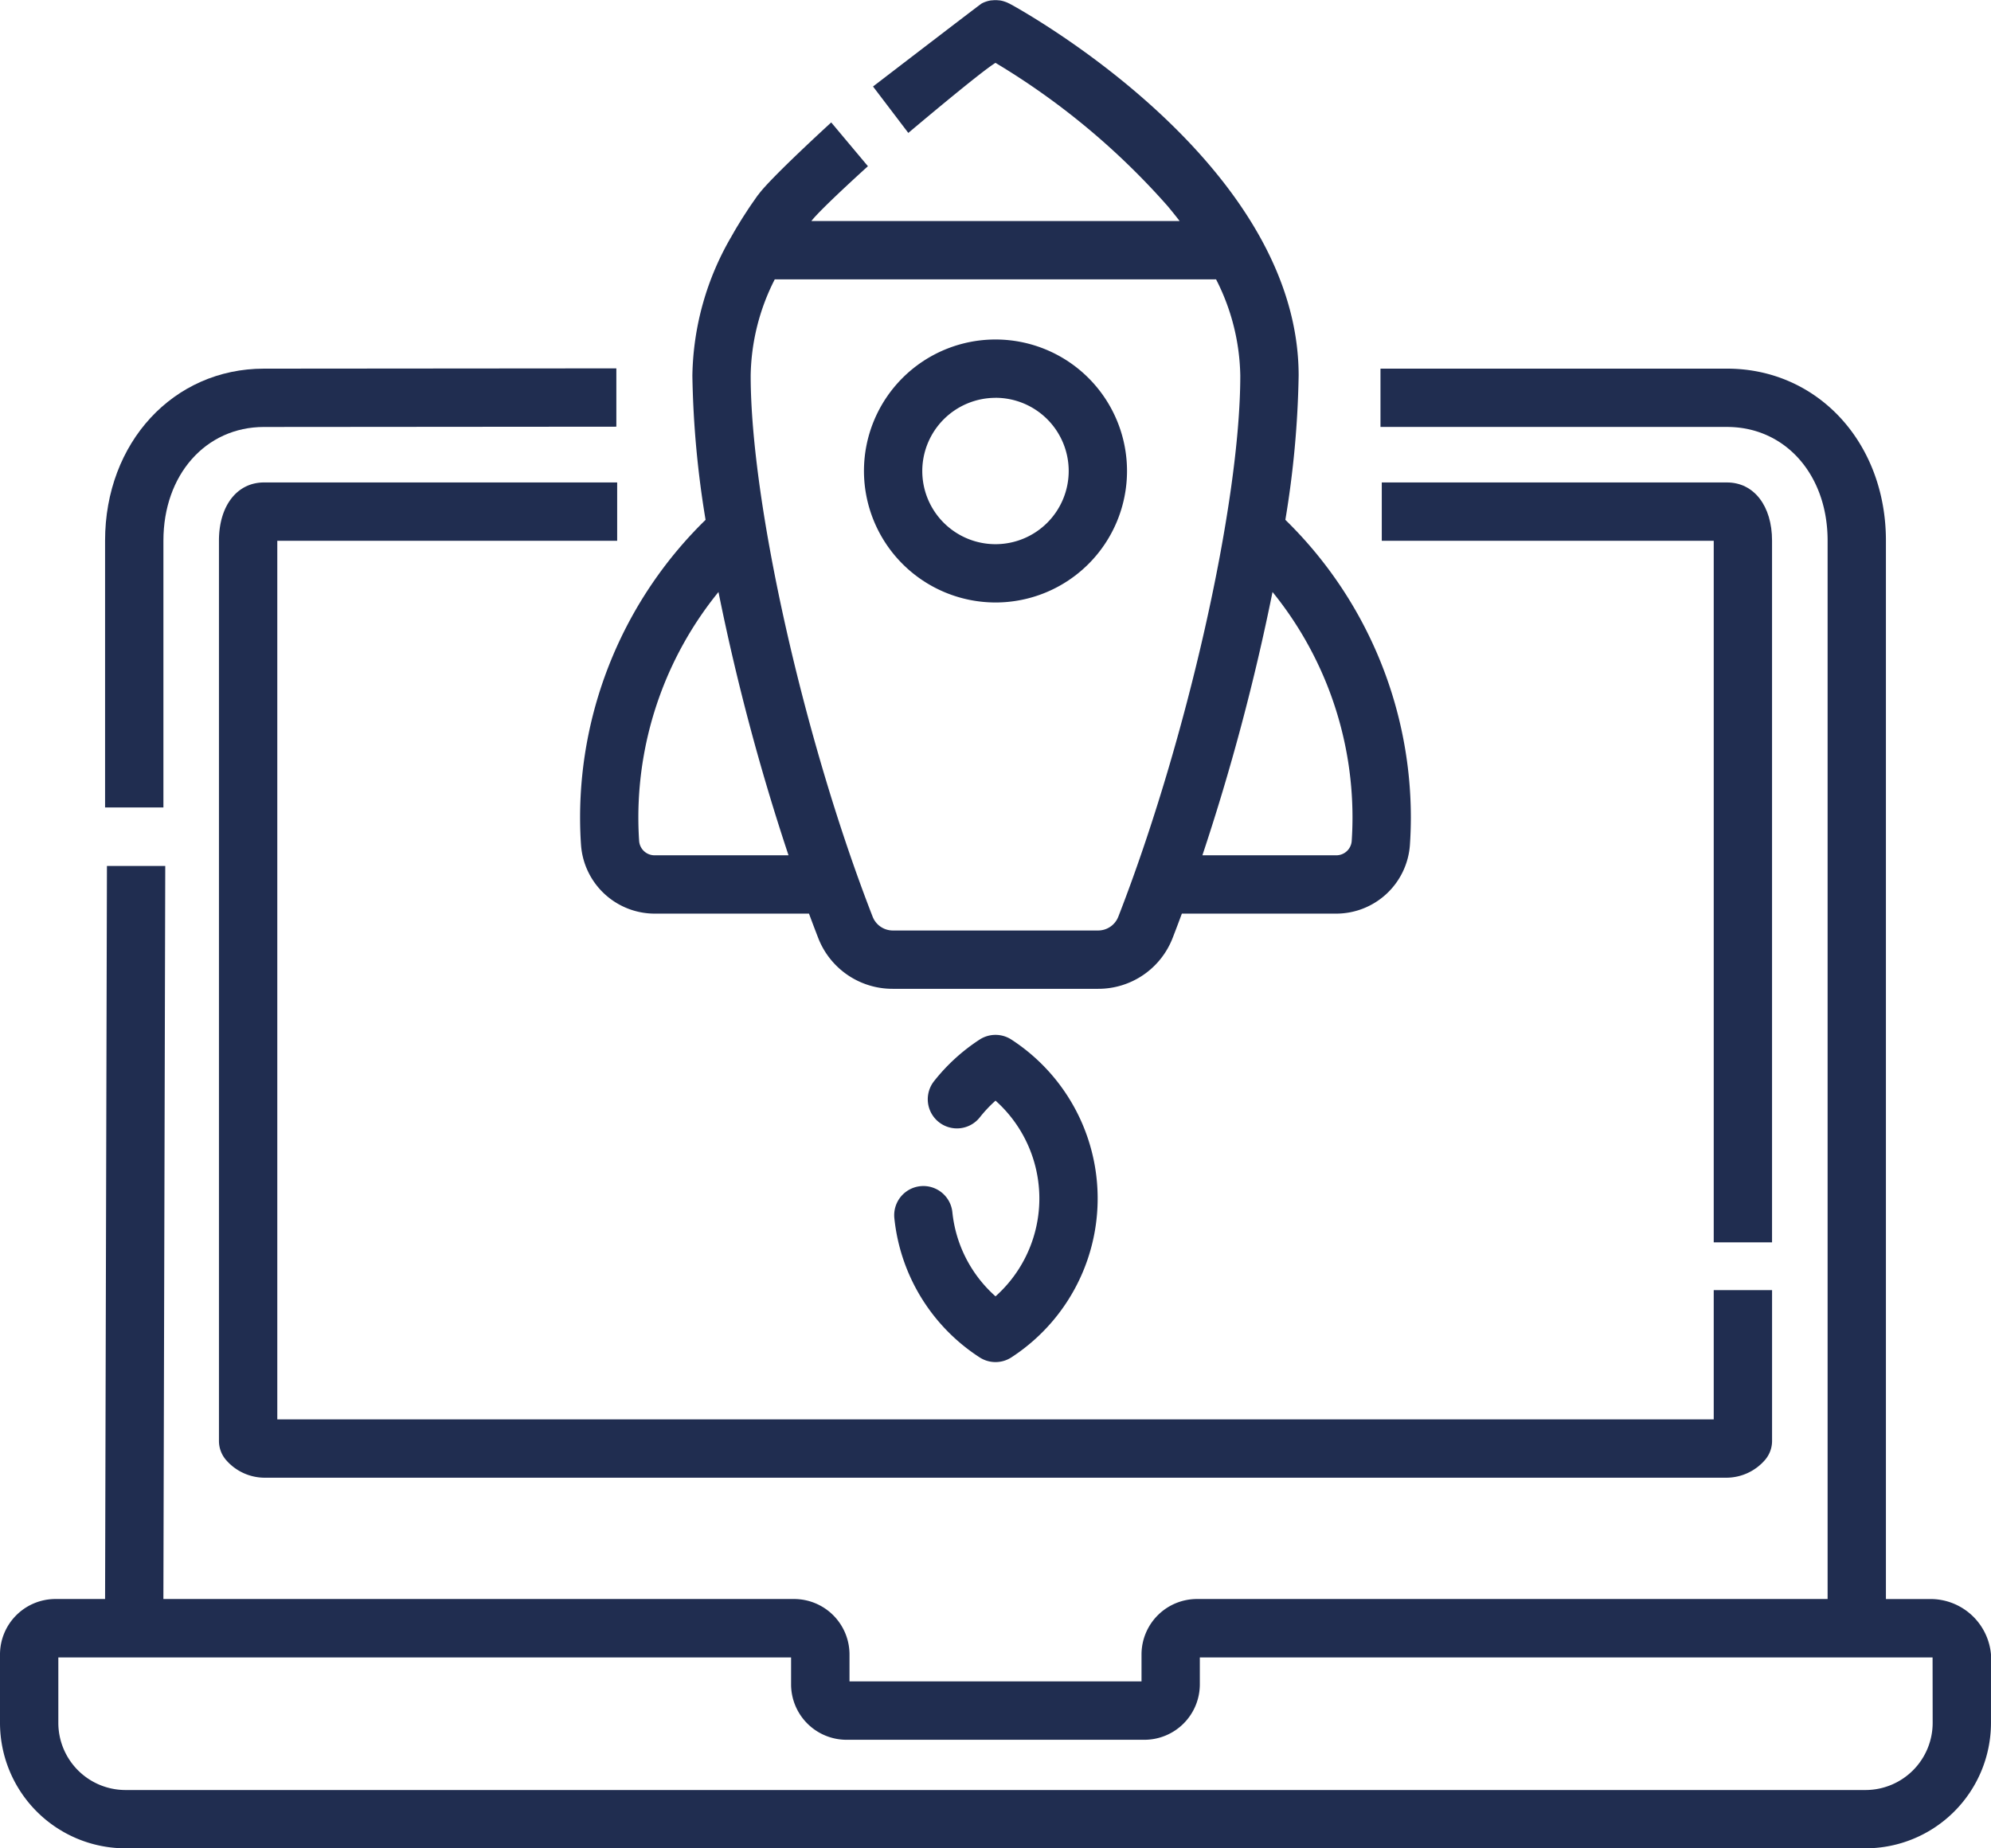 <svg xmlns="http://www.w3.org/2000/svg" width="91.841" height="85.28" viewBox="0 0 91.841 85.28"><defs><style>.a{fill:#202d50;}</style></defs><path class="a" d="M29.715,133.291V120.979c0-3.039,1.951-5.244,4.638-5.244l16.255-.013v-2.691l-16.255.013c-4.178,0-7.329,3.411-7.329,7.935v12.312Z" transform="translate(-22.177 -96.035)"/><path class="a" d="M58.381,142.385c-1.242,0-2.077,1.078-2.077,2.683v41.541a1.346,1.346,0,0,0,.311.86,2.362,2.362,0,0,0,1.766.836h67.488a2.363,2.363,0,0,0,1.766-.836,1.345,1.345,0,0,0,.311-.86v-6.96h-2.691v5.965H58.995V145.076H74.673v-2.691Z" transform="translate(-46.204 -120.125)"/><path class="a" d="M373.337,177.446V145.068c0-1.6-.835-2.683-2.077-2.683H355.335v2.691h15.312v32.37Z" transform="translate(-291.596 -120.125)"/><path class="a" d="M89.02,169.879H86.994V121.044c0-4.523-3.151-7.934-7.329-7.934H63.679V115.8H79.665c2.688,0,4.639,2.205,4.639,5.243v48.835H55.213a2.56,2.56,0,0,0-2.557,2.557v1.243H39.186v-1.243a2.56,2.56,0,0,0-2.557-2.557H7.537l.086-33.822H4.933l-.086,33.822H2.557A2.56,2.56,0,0,0,0,172.436v3.16a5.792,5.792,0,0,0,5.785,5.785h80.27a5.792,5.792,0,0,0,5.785-5.785v-3.16A2.8,2.8,0,0,0,89.02,169.879Zm.13,5.717a3.1,3.1,0,0,1-3.095,3.095H5.785A3.1,3.1,0,0,1,2.691,175.6v-3.027h33.8v1.243a2.56,2.56,0,0,0,2.557,2.557H52.789a2.56,2.56,0,0,0,2.557-2.557v-1.243h33.8Z" transform="translate(0 -96.101)"/><path class="a" d="M228.242,117.742a6.067,6.067,0,1,0-6.067-6.067A6.074,6.074,0,0,0,228.242,117.742Zm0-9.444a3.377,3.377,0,1,1-3.377,3.377A3.381,3.381,0,0,1,228.242,108.3Z" transform="translate(-182.322 -89.944)"/><path class="a" d="M154.959,42.271a19.2,19.2,0,0,0-5.789,13.722c0,.434.014.863.043,1.273A3.411,3.411,0,0,0,152.6,60.44h7.129c.139.375.28.748.422,1.114a3.673,3.673,0,0,0,3.444,2.355h9.469a3.672,3.672,0,0,0,3.443-2.355c.142-.366.283-.739.422-1.114h7.129a3.411,3.411,0,0,0,3.391-3.173c.028-.412.043-.841.043-1.274a19.2,19.2,0,0,0-5.789-13.722,44.759,44.759,0,0,0,.613-6.655c0-9.467-11.879-16.352-13.236-17.108l-.021-.012-.005,0-.083-.046-.005,0a1.381,1.381,0,0,0-.138-.064l-.037-.013q-.057-.021-.115-.037l-.038-.01q-.063-.015-.126-.024l-.026,0a1.337,1.337,0,0,0-.311,0l-.033,0c-.04.006-.079.013-.118.022l-.041.01q-.062.016-.122.039l-.024.008a1.317,1.317,0,0,0-.144.067l0,0c-.077.042-5.01,3.829-5.01,3.829l1.628,2.142s3.331-2.817,4.021-3.233a33.588,33.588,0,0,1,7.94,6.607l.025.03q.112.135.222.271l.1.125.153.194.053.07H159.84c.43-.561,2.608-2.528,2.608-2.528l-1.693-2.02s-2.787,2.546-3.348,3.314c-.018.022-.036.043-.053.065-.056.078-.109.155-.163.233l-.05.071q-.156.223-.3.447l-.058.089q-.139.213-.269.427l-.067.11q-.123.2-.239.409l-.042.071-.008.016a13.105,13.105,0,0,0-1.808,6.429A44.7,44.7,0,0,0,154.959,42.271ZM152.6,57.749a.713.713,0,0,1-.706-.666c-.024-.35-.036-.717-.036-1.09A16.505,16.505,0,0,1,155.554,45.6a102.815,102.815,0,0,0,3.231,12.148H152.6Zm32.2-1.756c0,.372-.012.739-.036,1.091a.713.713,0,0,1-.706.665h-6.182A102.848,102.848,0,0,0,181.111,45.6,16.5,16.5,0,0,1,184.8,55.993Zm-6.293-24.818a10.092,10.092,0,0,1,1.117,4.441c0,5.895-2.471,16.859-5.625,24.962a1,1,0,0,1-.936.64H163.6a1,1,0,0,1-.936-.64c-3.154-8.1-5.625-19.067-5.625-24.962a10.079,10.079,0,0,1,1.111-4.441Z" transform="translate(-122.412 -18.286)"/><path class="a" d="M234.623,296.537a6.012,6.012,0,0,1-1.989-3.882,1.345,1.345,0,0,0-2.676.278,8.707,8.707,0,0,0,3.931,6.42,1.345,1.345,0,0,0,1.469,0,8.743,8.743,0,0,0,0-14.661,1.346,1.346,0,0,0-1.469,0,8.769,8.769,0,0,0-2.1,1.918,1.345,1.345,0,0,0,2.112,1.668,6.1,6.1,0,0,1,.724-.769,6.052,6.052,0,0,1,0,9.029Z" transform="translate(-188.703 -236.726)"/></svg>